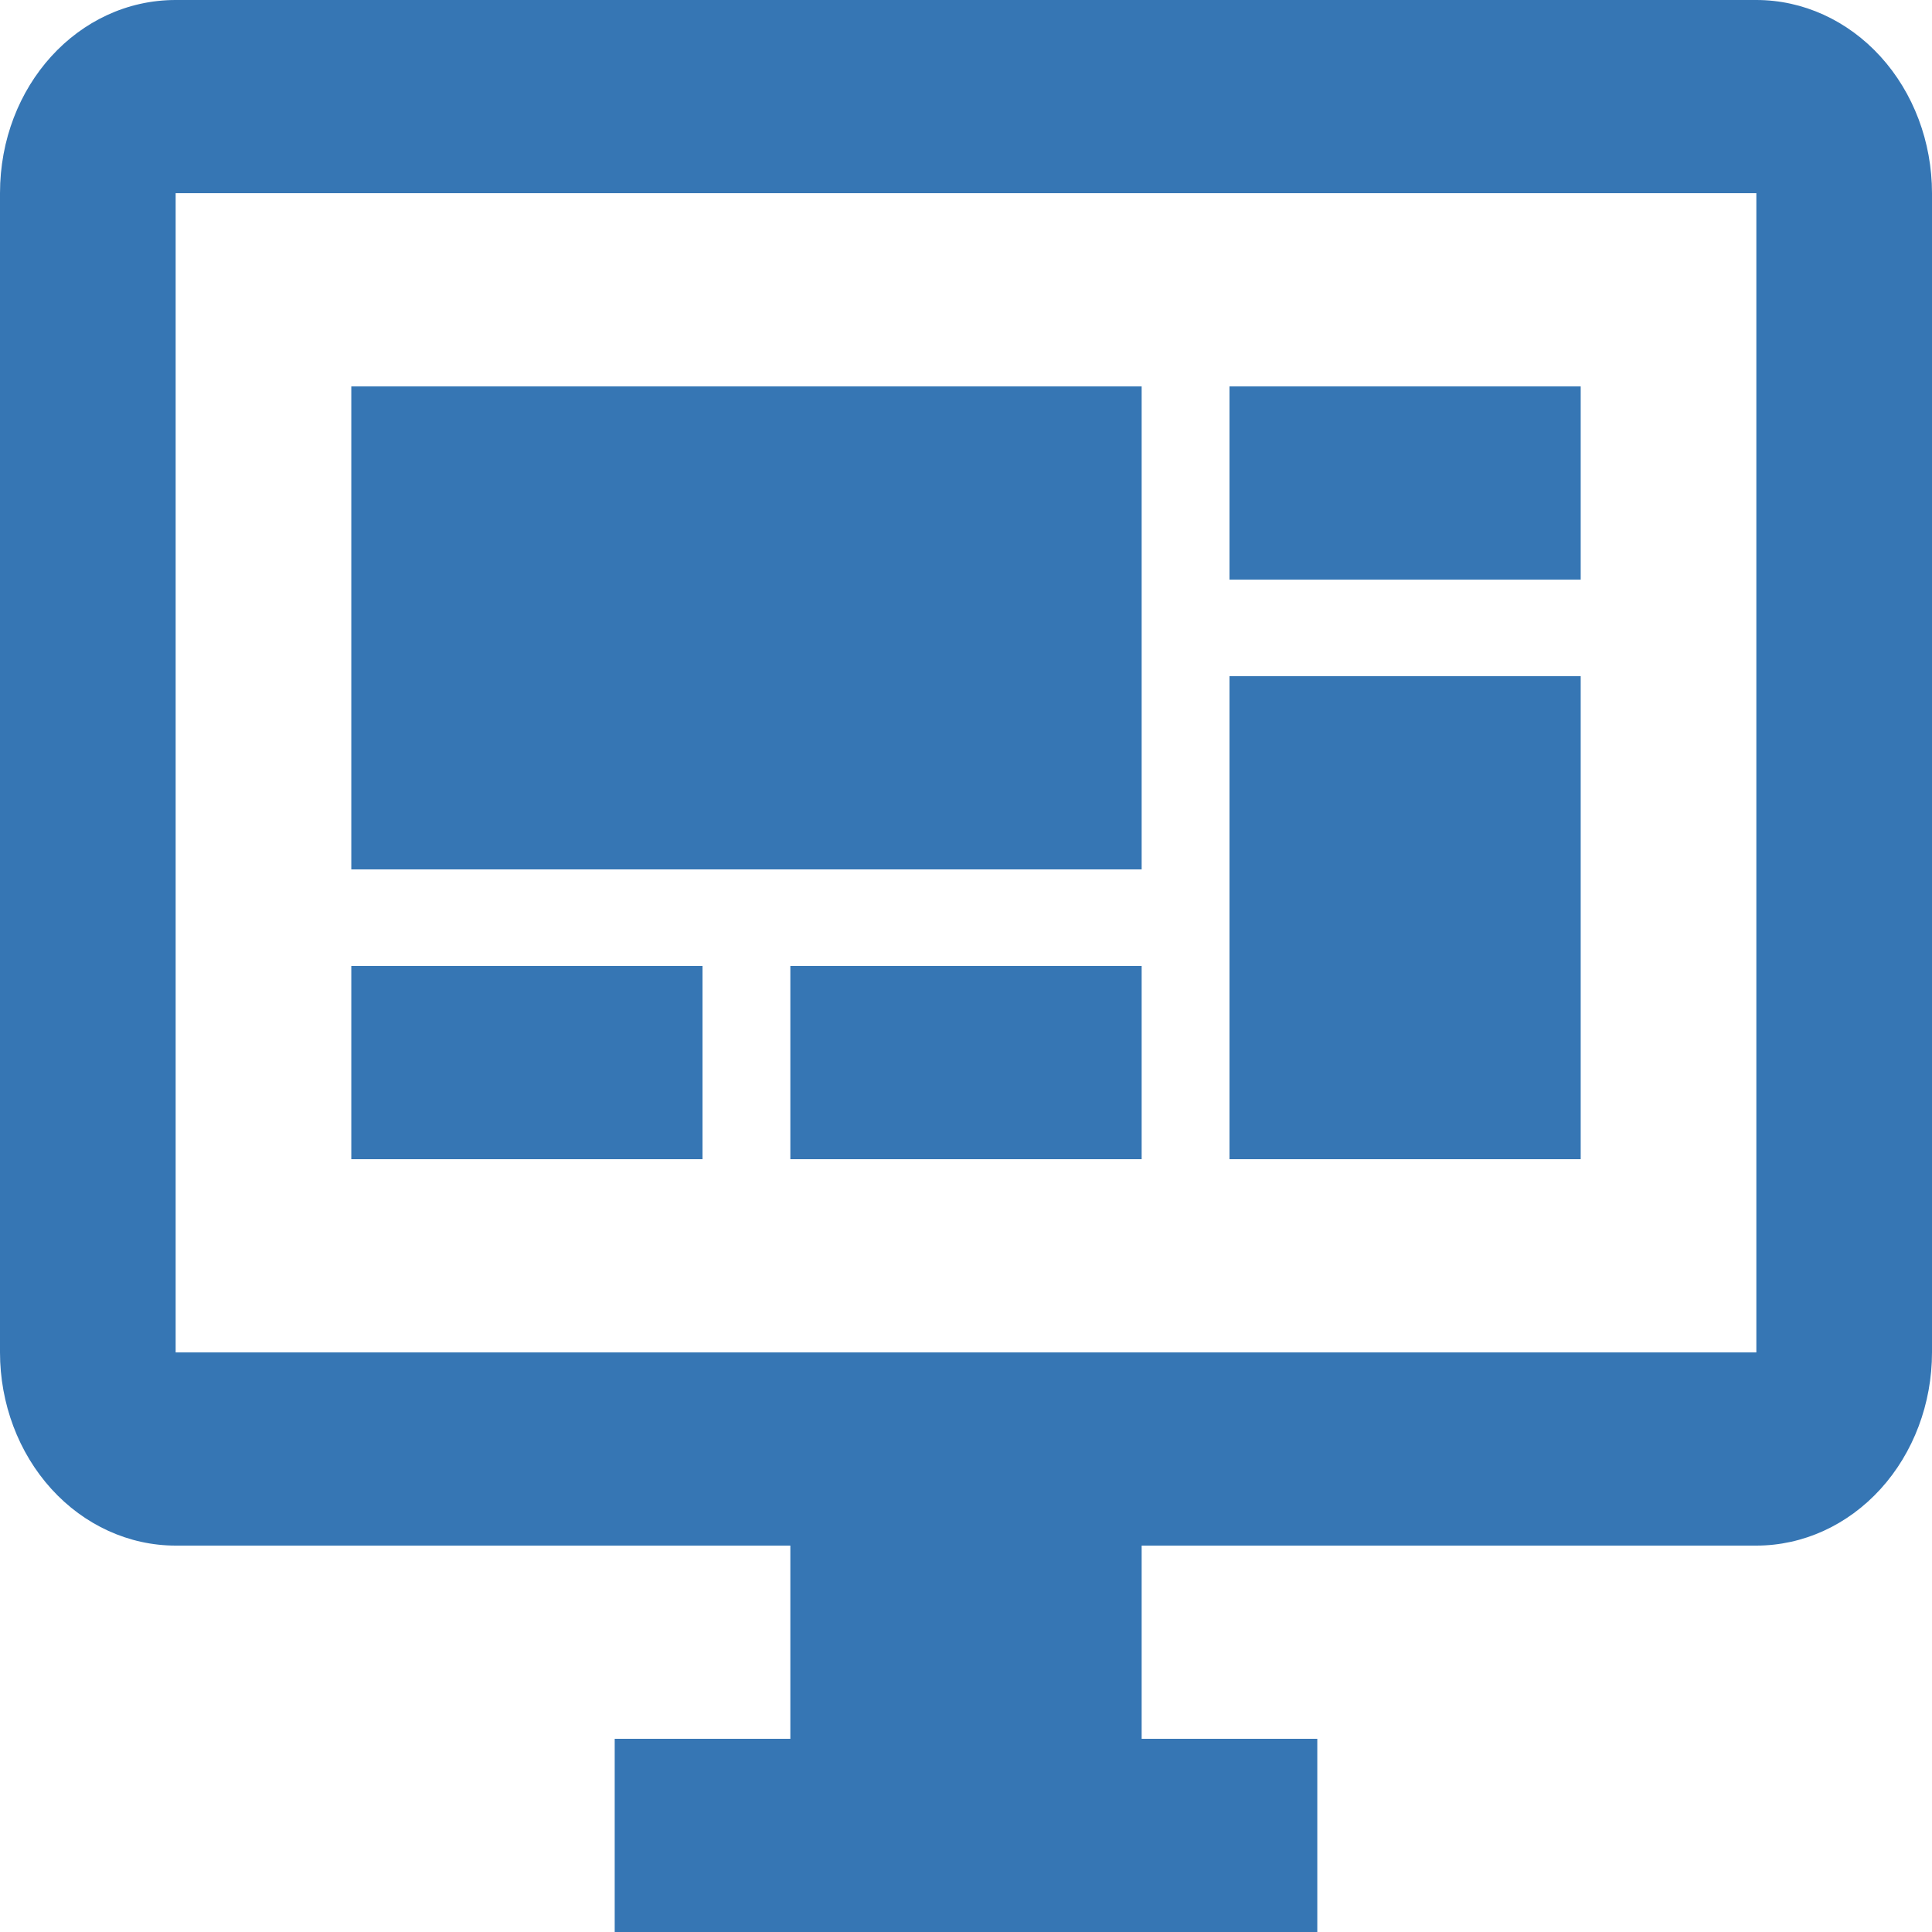<svg width="24" height="24" viewBox="0 0 24 24" fill="none" xmlns="http://www.w3.org/2000/svg">
<path d="M21.818 16.8V2.4H2.182V16.8H21.818ZM21.818 0C22.397 0 22.952 0.253 23.361 0.703C23.77 1.153 24 1.763 24 2.4V16.8C24 17.436 23.77 18.047 23.361 18.497C22.952 18.947 22.397 19.2 21.818 19.2H14.182V21.6H16.364V24H7.636V21.6H9.818V19.2H2.182C1.603 19.2 1.048 18.947 0.639 18.497C0.23 18.047 0 17.436 0 16.8V2.4C0 1.068 0.971 0 2.182 0H21.818ZM4.364 4.8H14.182V10.8H4.364V4.8ZM15.273 4.8H19.636V7.2H15.273V4.8ZM19.636 8.4V14.4H15.273V8.4H19.636ZM4.364 12H8.727V14.4H4.364V12ZM9.818 12H14.182V14.4H9.818V12Z" fill="#3676B4"/>
</svg>
